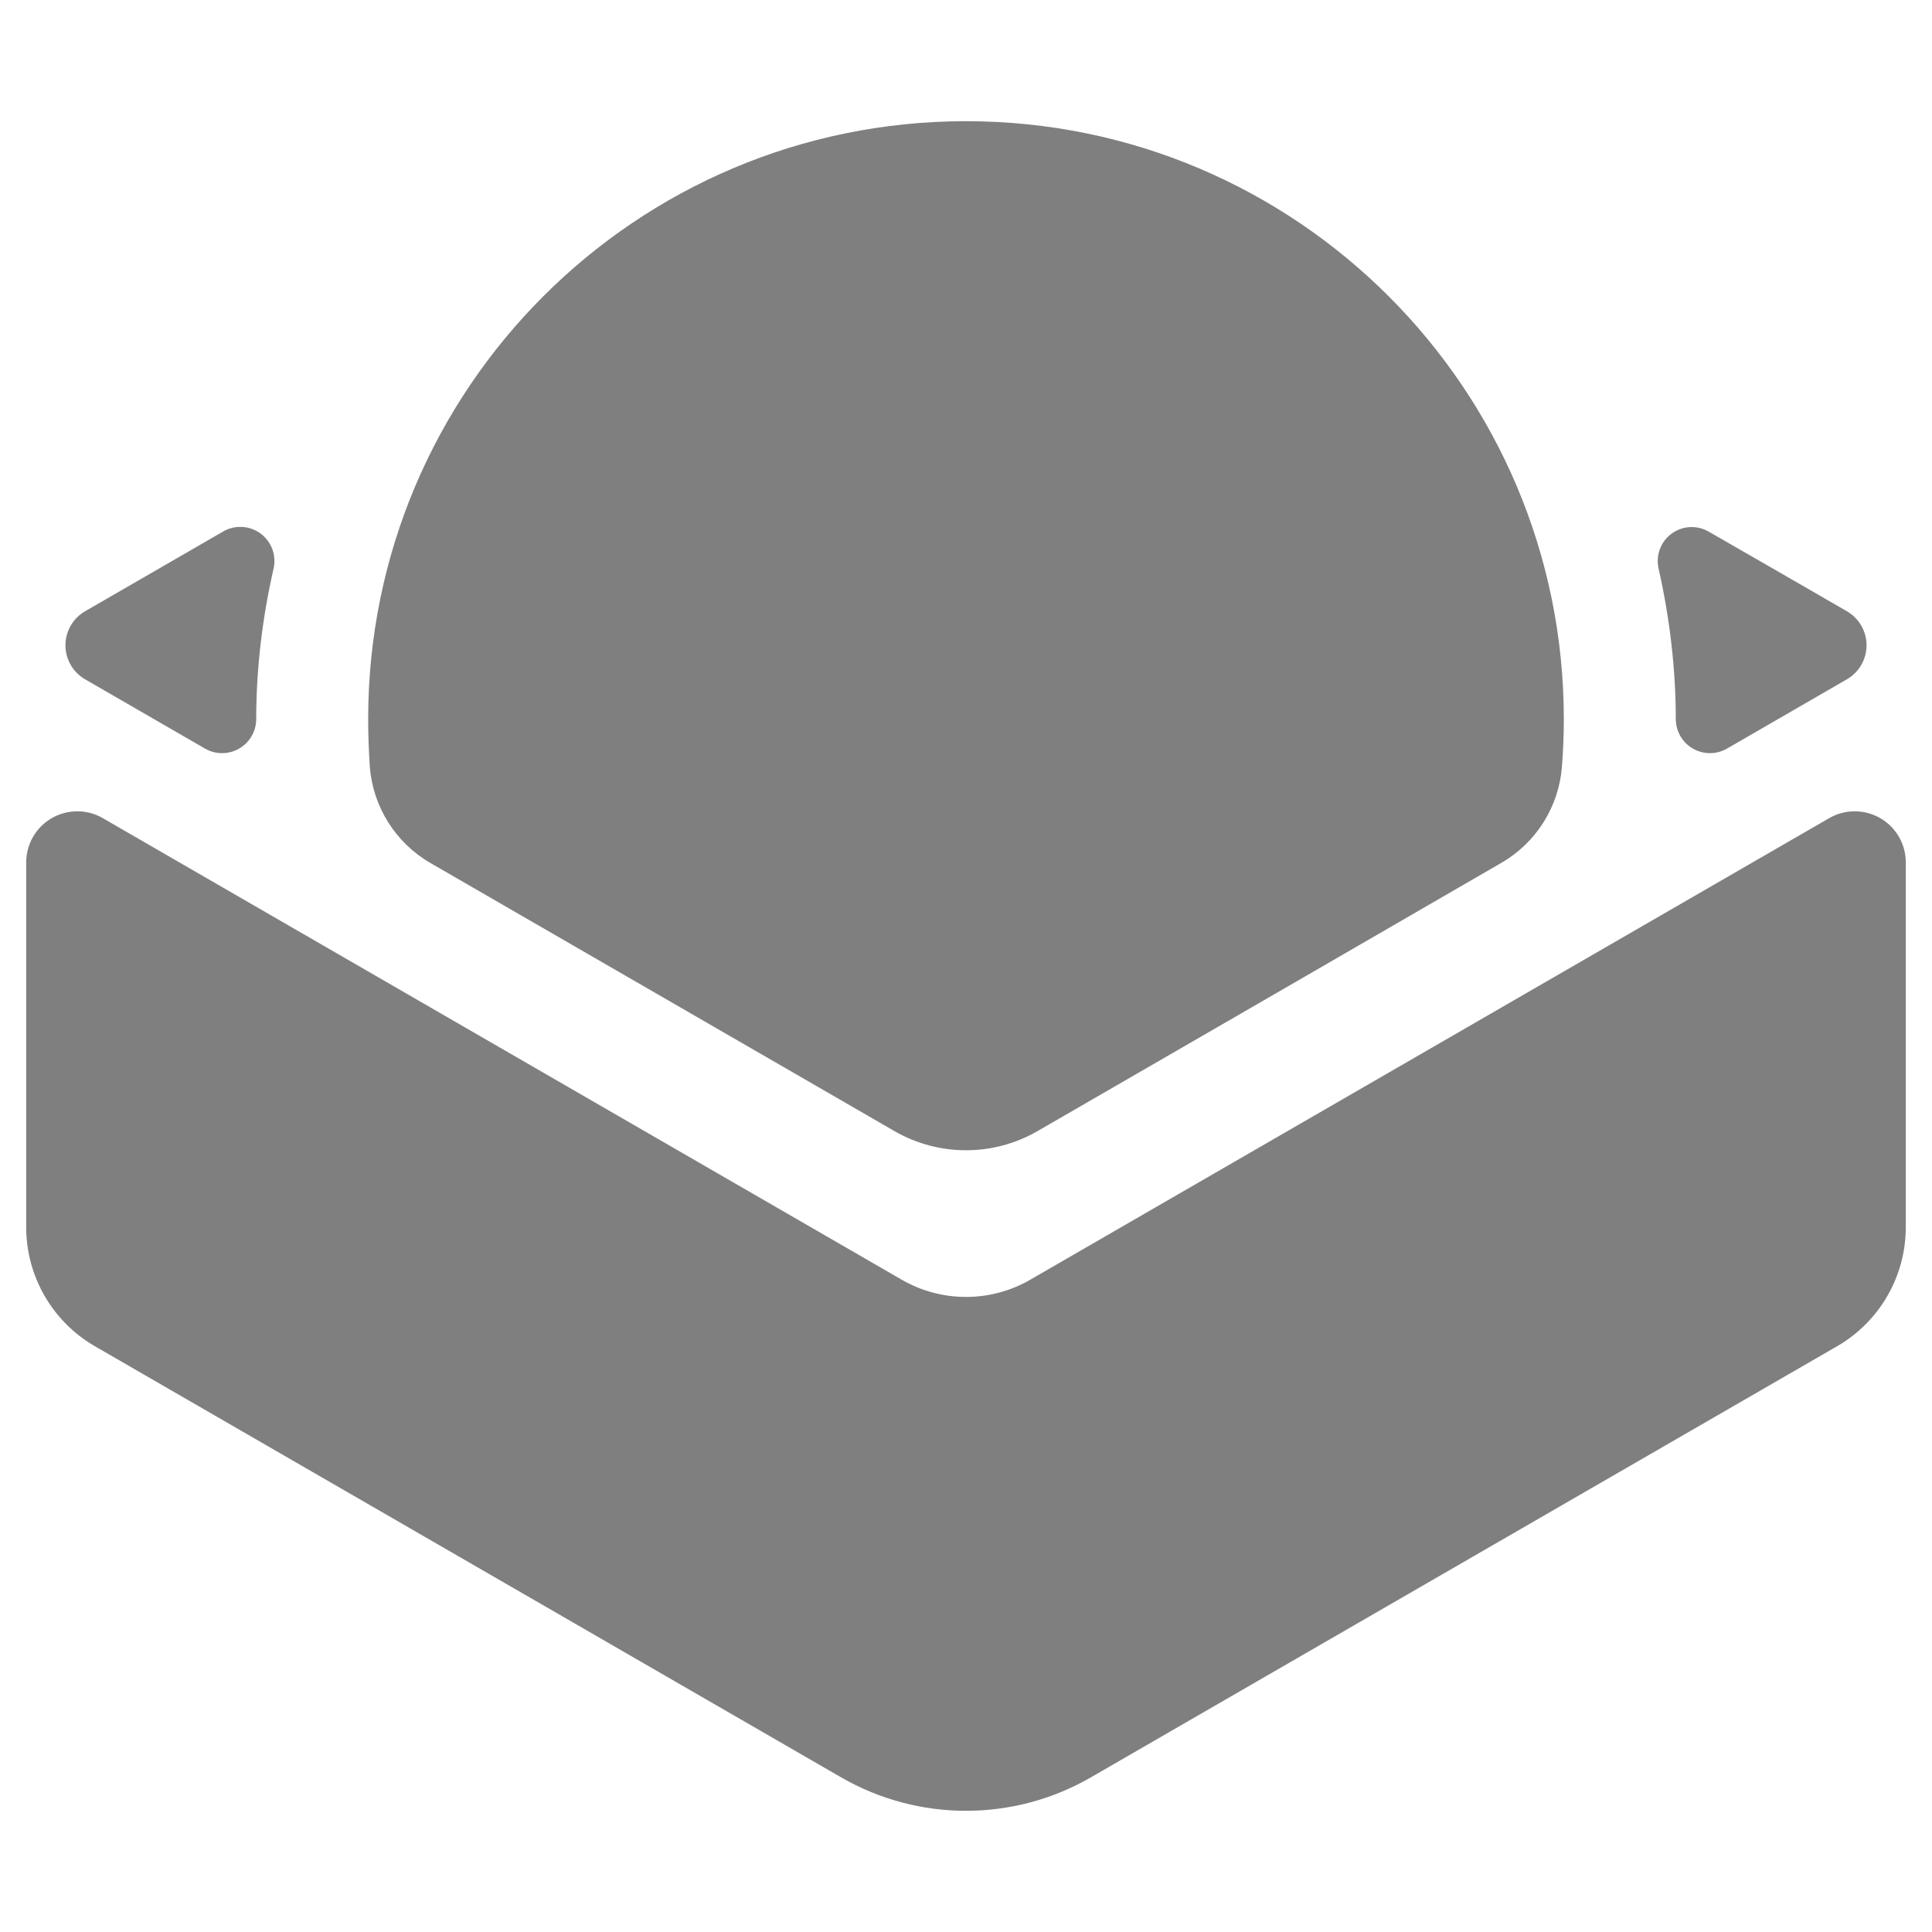 <svg viewBox="0 0 512 512" xmlns="http://www.w3.org/2000/svg"><path fill="rgb(127, 127, 127)" d="m489.449 161.991c3.221 1.86 5.204 5.296 5.204 9.015s-1.983 7.155-5.204 9.016l-31.777 18.358c-2.798 1.617-6.247 1.617-9.046.002-2.8-1.616-4.524-4.603-4.524-7.835v-.002c0-13.278-1.62-26.845-4.55-39.831-.814-3.492.523-7.134 3.404-9.269 2.879-2.135 6.753-2.356 9.857-.563 11.512 6.593 25.882 14.895 36.636 21.109zm-466.899 18.031c-3.22-1.861-5.203-5.297-5.203-9.016s1.983-7.155 5.203-9.015l36.612-21.152c3.121-1.803 7.015-1.58 9.911.567 2.895 2.147 4.241 5.808 3.422 9.318-2.977 12.976-4.597 26.543-4.597 39.821v.002c0 3.232-1.725 6.219-4.524 7.835-2.799 1.615-6.248 1.615-9.047-.002zm233.45-147.905c87.489 0 158.429 70.939 158.429 158.428 0 4.25-.168 8.462-.497 12.628-.822 10.624-6.828 20.16-16.055 25.491-27.773 16.118-91.105 52.706-122.91 71.082-11.736 6.78-26.198 6.78-37.934 0l-122.942-71.028c-9.244-5.341-15.262-14.896-16.086-25.54-.267-4.171-.434-8.383-.434-12.633 0-87.489 70.94-158.428 158.429-158.428zm249.054 293.104c0 13.014-6.941 25.04-18.209 31.549l-197.726 114.234c-20.492 11.839-45.746 11.839-66.238 0l-197.727-114.234c-11.268-6.509-18.209-18.535-18.209-31.549v-96.682c0-4.837 2.581-9.306 6.77-11.724 4.189-2.417 9.349-2.416 13.536.003l211.715 122.316c10.54 6.088 23.528 6.088 34.067 0l211.715-122.316c4.188-2.419 9.348-2.42 13.537-.003 4.189 2.418 6.769 6.887 6.769 11.724z"/></svg>
